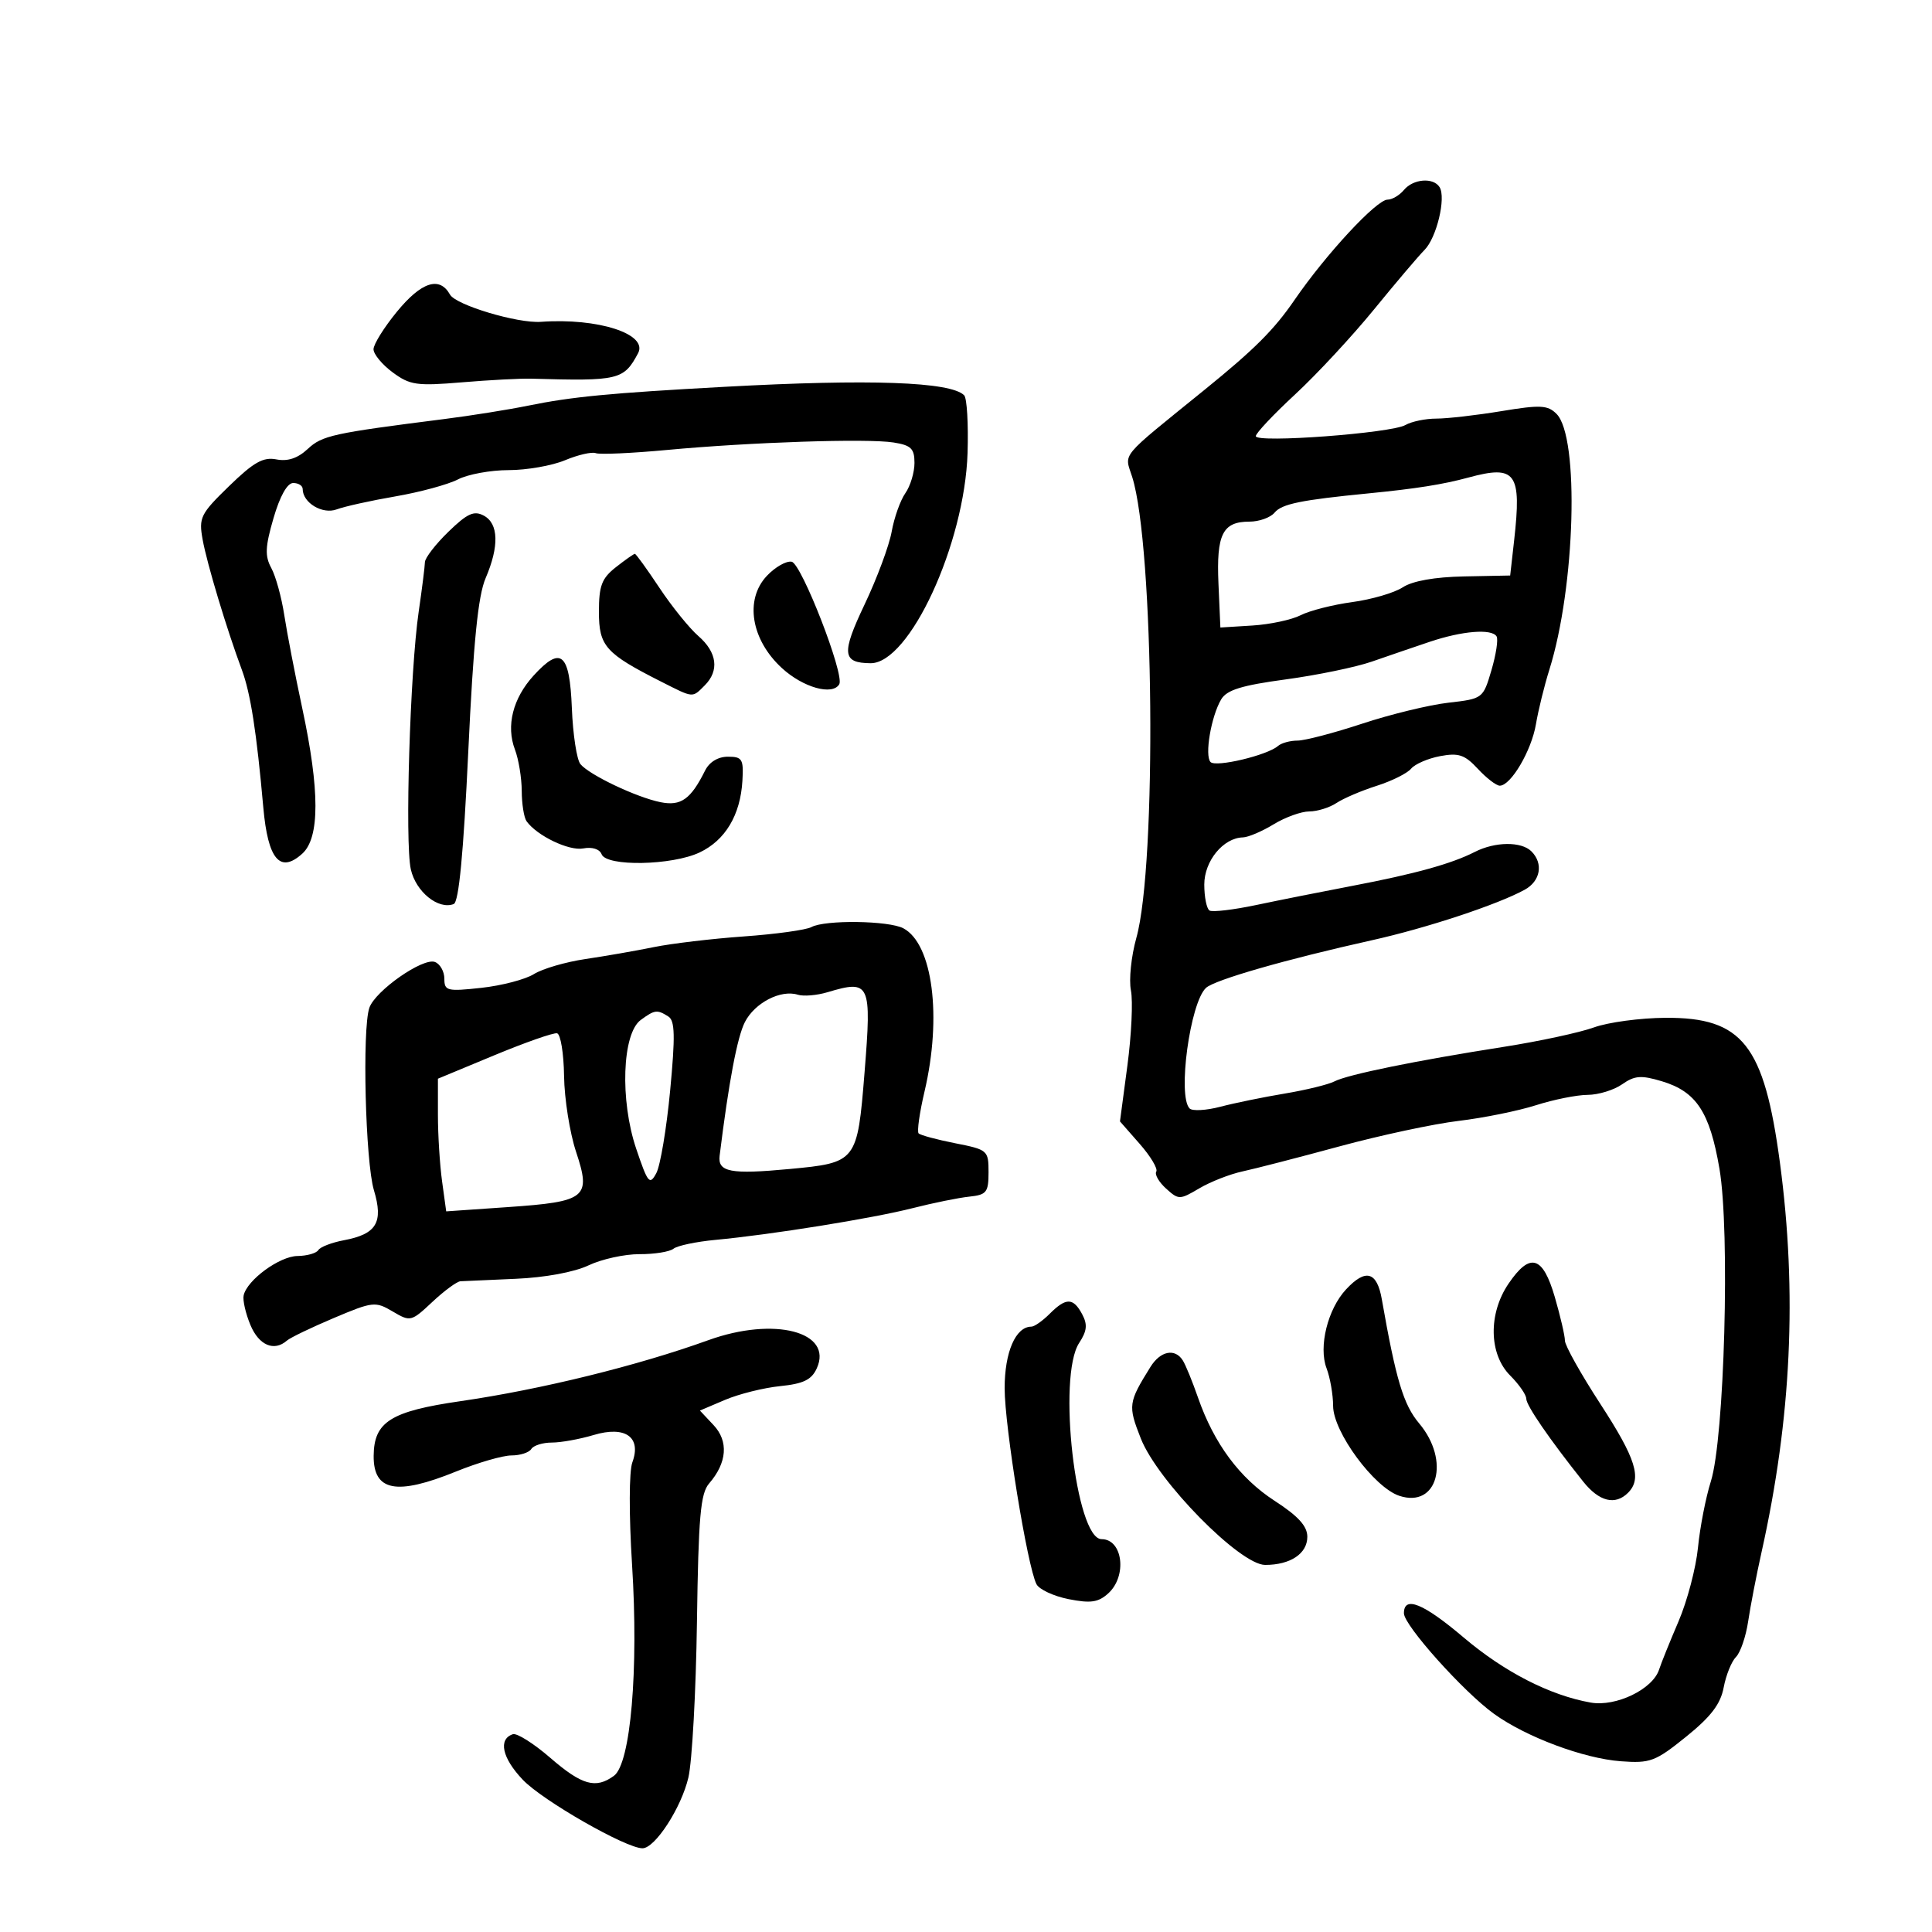 <svg xmlns="http://www.w3.org/2000/svg" width="300" height="300" viewBox="0 0 300 300" version="1.1">
	<path d="M 218 29.500 C 217.315 30.325, 216.172 31, 215.459 31 C 213.750 31, 205.870 39.499, 201 46.596 C 197.835 51.207, 194.803 54.236, 187.079 60.500 C 173.620 71.416, 174.599 70.238, 175.809 74.068 C 179.209 84.827, 179.652 134.233, 176.450 145.642 C 175.656 148.470, 175.278 152.141, 175.610 153.799 C 175.941 155.457, 175.694 160.710, 175.060 165.472 L 173.908 174.131 176.976 177.625 C 178.663 179.547, 179.820 181.483, 179.546 181.926 C 179.271 182.370, 179.955 183.554, 181.064 184.558 C 183.017 186.326, 183.181 186.324, 186.231 184.523 C 187.964 183.499, 190.983 182.317, 192.941 181.896 C 194.898 181.475, 201.675 179.725, 208 178.008 C 214.325 176.290, 222.650 174.509, 226.500 174.051 C 230.350 173.592, 235.750 172.498, 238.500 171.619 C 241.250 170.741, 244.862 170.017, 246.527 170.011 C 248.193 170.005, 250.601 169.267, 251.879 168.372 C 253.826 167.009, 254.828 166.931, 258.048 167.896 C 263.404 169.501, 265.489 172.665, 266.996 181.479 C 268.659 191.196, 267.773 223.348, 265.659 230.036 C 264.870 232.530, 263.972 237.149, 263.662 240.299 C 263.353 243.450, 261.994 248.609, 260.642 251.764 C 259.290 254.919, 257.933 258.285, 257.625 259.244 C 256.646 262.304, 250.926 265.066, 247 264.374 C 240.687 263.261, 233.605 259.633, 227.280 254.272 C 221.006 248.954, 218 247.735, 218 250.509 C 218 252.382, 227.273 262.731, 232 266.134 C 236.994 269.730, 245.897 273.056, 251.677 273.487 C 256.252 273.827, 257.038 273.532, 261.817 269.678 C 265.673 266.568, 267.165 264.611, 267.652 262.025 C 268.012 260.114, 268.872 257.985, 269.562 257.295 C 270.253 256.605, 271.103 254.118, 271.452 251.770 C 271.801 249.421, 272.739 244.575, 273.536 241 C 278.166 220.239, 279.086 200.734, 276.388 180.556 C 273.937 162.234, 270.571 157.970, 258.615 158.044 C 254.702 158.068, 249.700 158.741, 247.500 159.539 C 245.300 160.336, 239 161.694, 233.500 162.555 C 219.890 164.686, 209.266 166.854, 207.209 167.920 C 206.269 168.407, 202.800 169.255, 199.500 169.806 C 196.200 170.356, 191.700 171.278, 189.501 171.854 C 187.301 172.430, 185.152 172.552, 184.724 172.124 C 182.819 170.219, 184.794 155.684, 187.268 153.396 C 188.618 152.149, 199.726 148.959, 213 146.007 C 221.502 144.117, 232.514 140.478, 236.750 138.161 C 239.208 136.816, 239.688 134.088, 237.800 132.200 C 236.238 130.638, 232.152 130.679, 229 132.289 C 225.404 134.125, 219.706 135.704, 210 137.554 C 205.325 138.445, 198.603 139.785, 195.063 140.531 C 191.523 141.277, 188.261 141.661, 187.813 141.385 C 187.366 141.108, 187 139.293, 187 137.351 C 187 133.694, 189.941 130.105, 193 130.030 C 193.825 130.009, 195.973 129.094, 197.774 127.996 C 199.575 126.898, 202.062 126, 203.302 126 C 204.541 126, 206.443 125.410, 207.527 124.690 C 208.612 123.969, 211.419 122.770, 213.764 122.025 C 216.110 121.280, 218.517 120.081, 219.115 119.362 C 219.712 118.642, 221.743 117.764, 223.628 117.410 C 226.499 116.871, 227.448 117.192, 229.480 119.384 C 230.813 120.823, 232.345 122, 232.884 122 C 234.606 122, 237.806 116.565, 238.497 112.466 C 238.865 110.285, 239.802 106.475, 240.580 104 C 244.619 91.141, 245.275 67.846, 241.698 64.270 C 240.325 62.897, 239.192 62.840, 233.116 63.844 C 229.265 64.480, 224.733 65, 223.044 65 C 221.355 65, 219.191 65.448, 218.236 65.996 C 216.018 67.268, 195 68.833, 195 67.726 C 195 67.269, 197.744 64.354, 201.098 61.249 C 204.451 58.144, 209.964 52.210, 213.348 48.062 C 216.731 43.914, 220.262 39.753, 221.194 38.816 C 223.074 36.925, 224.566 30.724, 223.540 29.065 C 222.582 27.515, 219.443 27.762, 218 29.500 M 61.620 48.418 C 59.629 50.848, 58 53.464, 58 54.230 C 58 54.997, 59.337 56.613, 60.972 57.821 C 63.654 59.804, 64.702 59.955, 71.722 59.367 C 76 59.008, 80.850 58.754, 82.500 58.801 C 96.097 59.190, 96.854 59.010, 99.077 54.855 C 100.677 51.867, 92.856 49.335, 84 49.974 C 80.363 50.237, 70.786 47.368, 69.877 45.744 C 68.255 42.847, 65.438 43.759, 61.620 48.418 M 112.500 60.065 C 94.662 61.039, 88.816 61.600, 82 62.992 C 78.975 63.610, 73.125 64.544, 69 65.067 C 51.637 67.270, 50.031 67.622, 47.778 69.720 C 46.229 71.161, 44.677 71.679, 42.927 71.337 C 40.870 70.935, 39.396 71.766, 35.577 75.477 C 31.118 79.811, 30.845 80.366, 31.469 83.810 C 32.151 87.563, 35.191 97.658, 37.550 104 C 38.905 107.640, 39.843 113.661, 40.887 125.397 C 41.604 133.460, 43.484 135.682, 46.941 132.553 C 49.664 130.089, 49.663 122.721, 46.939 110 C 45.820 104.775, 44.561 98.250, 44.140 95.500 C 43.718 92.750, 42.814 89.468, 42.129 88.207 C 41.112 86.335, 41.175 84.911, 42.470 80.457 C 43.464 77.037, 44.606 75, 45.528 75 C 46.338 75, 47 75.418, 47 75.929 C 47 78.075, 50.079 79.921, 52.284 79.096 C 53.503 78.640, 57.610 77.731, 61.410 77.077 C 65.211 76.422, 69.576 75.236, 71.111 74.443 C 72.645 73.649, 76.187 73, 78.982 73 C 81.777 73, 85.713 72.311, 87.729 71.469 C 89.745 70.626, 91.897 70.130, 92.512 70.366 C 93.127 70.602, 98.101 70.379, 103.565 69.870 C 116.577 68.659, 134.655 68.062, 138.750 68.709 C 141.476 69.140, 142 69.653, 142 71.889 C 142 73.355, 141.362 75.466, 140.583 76.579 C 139.803 77.692, 138.847 80.379, 138.459 82.551 C 138.070 84.723, 136.177 89.814, 134.252 93.864 C 130.627 101.489, 130.774 102.944, 135.173 102.985 C 141.223 103.040, 149.801 84.452, 150.243 70.328 C 150.384 65.839, 150.146 61.812, 149.715 61.381 C 147.608 59.274, 135.078 58.831, 112.500 60.065 M 228 74.156 C 224.079 75.223, 219.873 75.889, 212.500 76.611 C 201.998 77.641, 199.040 78.247, 197.916 79.601 C 197.277 80.371, 195.515 81, 194 81 C 189.845 81, 188.867 82.963, 189.202 90.630 L 189.500 97.440 194.472 97.131 C 197.207 96.961, 200.582 96.240, 201.972 95.528 C 203.362 94.817, 206.964 93.901, 209.976 93.492 C 212.987 93.084, 216.517 92.052, 217.820 91.198 C 219.333 90.207, 222.771 89.596, 227.344 89.506 L 234.500 89.365 235.112 83.932 C 236.300 73.391, 235.394 72.146, 228 74.156 M 69.622 82.578 C 67.630 84.513, 65.991 86.637, 65.980 87.298 C 65.969 87.959, 65.533 91.425, 65.012 95 C 63.669 104.212, 62.857 130.834, 63.792 134.990 C 64.578 138.482, 68.058 141.299, 70.452 140.380 C 71.248 140.075, 71.965 132.569, 72.713 116.716 C 73.517 99.664, 74.232 92.513, 75.404 89.782 C 77.532 84.824, 77.430 81.301, 75.122 80.065 C 73.598 79.249, 72.563 79.722, 69.622 82.578 M 95.635 88.073 C 93.434 89.804, 93 90.946, 93 95.004 C 93 100.339, 94.006 101.465, 102.710 105.869 C 107.741 108.415, 107.465 108.392, 109.429 106.429 C 111.720 104.137, 111.356 101.296, 108.447 98.767 C 107.043 97.546, 104.319 94.174, 102.393 91.273 C 100.468 88.373, 98.753 86, 98.581 86 C 98.410 86, 97.084 86.933, 95.635 88.073 M 119.069 89.427 C 115.599 93.120, 116.623 99.350, 121.424 103.749 C 124.710 106.761, 129.271 108.043, 130.321 106.250 C 131.176 104.790, 124.466 87.521, 122.930 87.225 C 122.095 87.064, 120.358 88.055, 119.069 89.427 M 222 99.661 C 219.525 100.494, 215.475 101.879, 213 102.740 C 210.525 103.600, 204.505 104.843, 199.623 105.502 C 192.784 106.426, 190.489 107.137, 189.623 108.601 C 188.061 111.242, 187.027 117.330, 187.971 118.327 C 188.787 119.188, 196.793 117.282, 198.450 115.831 C 198.973 115.374, 200.335 115, 201.478 115 C 202.621 115, 207.143 113.815, 211.528 112.368 C 215.912 110.920, 221.927 109.457, 224.892 109.118 C 230.253 108.504, 230.293 108.474, 231.590 104.070 C 232.308 101.633, 232.667 99.271, 232.389 98.820 C 231.628 97.589, 227.057 97.960, 222 99.661 M 82.849 104.913 C 79.635 108.439, 78.559 112.711, 79.959 116.391 C 80.531 117.898, 81.007 120.788, 81.015 122.815 C 81.024 124.842, 81.361 126.960, 81.765 127.523 C 83.386 129.779, 88.357 132.165, 90.560 131.744 C 91.951 131.478, 93.110 131.845, 93.419 132.648 C 94.163 134.589, 104.357 134.399, 108.643 132.365 C 112.632 130.472, 114.970 126.554, 115.281 121.239 C 115.478 117.870, 115.255 117.500, 113.030 117.500 C 111.503 117.500, 110.151 118.319, 109.490 119.643 C 107.261 124.115, 105.741 125.198, 102.580 124.566 C 98.855 123.821, 91.530 120.344, 90.129 118.655 C 89.561 117.971, 88.962 114.061, 88.798 109.966 C 88.454 101.363, 87.119 100.229, 82.849 104.913 M 125.998 143.956 C 125.174 144.403, 120.450 145.057, 115.500 145.409 C 110.550 145.761, 104.250 146.509, 101.500 147.072 C 98.750 147.634, 93.984 148.465, 90.910 148.919 C 87.835 149.373, 84.235 150.424, 82.910 151.254 C 81.584 152.085, 77.912 153.046, 74.750 153.391 C 69.424 153.971, 69 153.867, 69 151.977 C 69 150.855, 68.342 149.685, 67.538 149.376 C 65.677 148.662, 58.246 153.858, 57.350 156.500 C 56.222 159.826, 56.739 180.396, 58.061 184.810 C 59.564 189.825, 58.478 191.632, 53.388 192.587 C 51.513 192.939, 49.731 193.626, 49.430 194.113 C 49.129 194.601, 47.671 195.014, 46.191 195.032 C 43.412 195.064, 38.367 198.753, 37.834 201.143 C 37.667 201.889, 38.141 203.963, 38.887 205.750 C 40.202 208.903, 42.560 209.910, 44.550 208.169 C 45.072 207.711, 48.350 206.133, 51.833 204.661 C 57.898 202.099, 58.285 202.055, 60.975 203.644 C 63.725 205.269, 63.854 205.238, 67.142 202.156 C 68.989 200.425, 70.950 198.985, 71.500 198.954 C 72.050 198.924, 75.917 198.752, 80.093 198.571 C 84.632 198.375, 89.175 197.536, 91.390 196.485 C 93.427 195.518, 96.986 194.736, 99.297 194.746 C 101.609 194.757, 103.986 194.376, 104.581 193.901 C 105.176 193.425, 108.101 192.808, 111.081 192.529 C 119.758 191.719, 135.457 189.193, 141.722 187.599 C 144.900 186.791, 148.850 185.988, 150.500 185.815 C 153.198 185.532, 153.500 185.150, 153.500 182.022 C 153.500 178.629, 153.372 178.518, 148.319 177.522 C 145.470 176.960, 142.916 176.271, 142.644 175.992 C 142.372 175.712, 142.784 172.787, 143.559 169.492 C 146.291 157.877, 144.832 146.586, 140.284 144.152 C 138.027 142.944, 128.113 142.808, 125.998 143.956 M 128.500 154.070 C 126.850 154.564, 124.772 154.739, 123.882 154.459 C 121.239 153.626, 117.197 155.716, 115.667 158.707 C 114.480 161.028, 113.167 167.973, 111.743 179.462 C 111.429 181.997, 113.442 182.381, 122.569 181.526 C 133.038 180.545, 133.130 180.427, 134.247 166.523 C 135.364 152.634, 135.113 152.090, 128.500 154.070 M 99.496 158.379 C 96.609 160.490, 96.244 170.848, 98.793 178.388 C 100.605 183.749, 100.884 184.086, 101.914 182.160 C 102.537 180.996, 103.502 175.234, 104.059 169.354 C 104.864 160.859, 104.808 158.495, 103.786 157.847 C 102.043 156.740, 101.675 156.786, 99.496 158.379 M 76.750 163.866 L 68 167.500 68 173.110 C 68 176.196, 68.289 180.831, 68.643 183.410 L 69.286 188.100 78.893 187.435 C 91.056 186.592, 91.817 185.975, 89.452 178.856 C 88.476 175.916, 87.637 170.621, 87.588 167.089 C 87.539 163.556, 87.049 160.569, 86.499 160.449 C 85.950 160.330, 81.563 161.868, 76.750 163.866 M 234.250 199.319 C 231.077 203.980, 231.187 210.278, 234.500 213.591 C 235.875 214.966, 237 216.589, 237 217.198 C 237 218.242, 240.603 223.486, 245.839 230.062 C 248.309 233.165, 250.810 233.790, 252.800 231.800 C 255.002 229.598, 254.044 226.524, 248.500 218 C 245.475 213.349, 243 208.928, 243 208.176 C 243 207.423, 242.293 204.376, 241.429 201.404 C 239.566 194.994, 237.586 194.419, 234.250 199.319 M 209.022 200.207 C 206.163 203.275, 204.716 209.123, 205.988 212.468 C 206.544 213.932, 207.002 216.563, 207.005 218.315 C 207.011 222.341, 213.373 230.977, 217.284 232.269 C 223.212 234.228, 225.244 226.820, 220.367 221.024 C 217.927 218.125, 216.765 214.260, 214.568 201.750 C 213.811 197.437, 212.057 196.949, 209.022 200.207 M 163 204 C 161.900 205.100, 160.620 206, 160.155 206 C 157.713 206, 156 209.942, 156 215.563 C 156 221.512, 159.526 243.223, 160.942 245.988 C 161.361 246.807, 163.609 247.854, 165.939 248.315 C 169.361 248.991, 170.542 248.820, 172.087 247.421 C 175.054 244.736, 174.353 239, 171.057 239 C 167.046 239, 164.157 213.743, 167.571 208.532 C 168.791 206.670, 168.895 205.672, 168.036 204.067 C 166.651 201.479, 165.535 201.465, 163 204 M 110 208.099 C 99.015 212.067, 83.981 215.767, 71.500 217.573 C 60.666 219.142, 58.068 220.776, 58.022 226.050 C 57.974 231.568, 61.564 232.256, 70.808 228.500 C 74.192 227.125, 78.068 226, 79.421 226 C 80.775 226, 82.160 225.550, 82.500 225 C 82.840 224.450, 84.277 224, 85.693 224 C 87.109 224, 90.027 223.473, 92.177 222.829 C 97.097 221.355, 99.636 223.149, 98.190 227.077 C 97.674 228.479, 97.656 235.186, 98.148 243 C 99.177 259.321, 97.927 273.849, 95.332 275.747 C 92.506 277.813, 90.361 277.207, 85.447 272.954 C 82.877 270.729, 80.262 269.079, 79.637 269.287 C 77.325 270.057, 77.967 272.989, 81.187 276.369 C 84.265 279.600, 97.196 287, 99.764 287 C 101.717 287, 105.803 280.698, 106.896 276 C 107.472 273.525, 108.069 262.660, 108.222 251.855 C 108.453 235.513, 108.771 231.898, 110.109 230.355 C 112.899 227.138, 113.156 223.795, 110.805 221.293 L 108.681 219.031 112.590 217.369 C 114.741 216.455, 118.589 215.496, 121.143 215.237 C 124.751 214.871, 126.017 214.257, 126.826 212.483 C 129.417 206.796, 120.232 204.403, 110 208.099 M 178.645 212.250 C 175.195 217.791, 175.132 218.261, 177.145 223.367 C 179.755 229.990, 192.550 243, 196.453 243 C 200.375 243, 203 241.249, 203 238.633 C 203 236.973, 201.600 235.430, 197.945 233.061 C 192.497 229.531, 188.508 224.159, 186.019 217 C 185.159 214.525, 184.101 211.938, 183.668 211.250 C 182.452 209.317, 180.191 209.767, 178.645 212.250" stroke="none" fill="black" fill-rule="evenodd"/>
</svg>